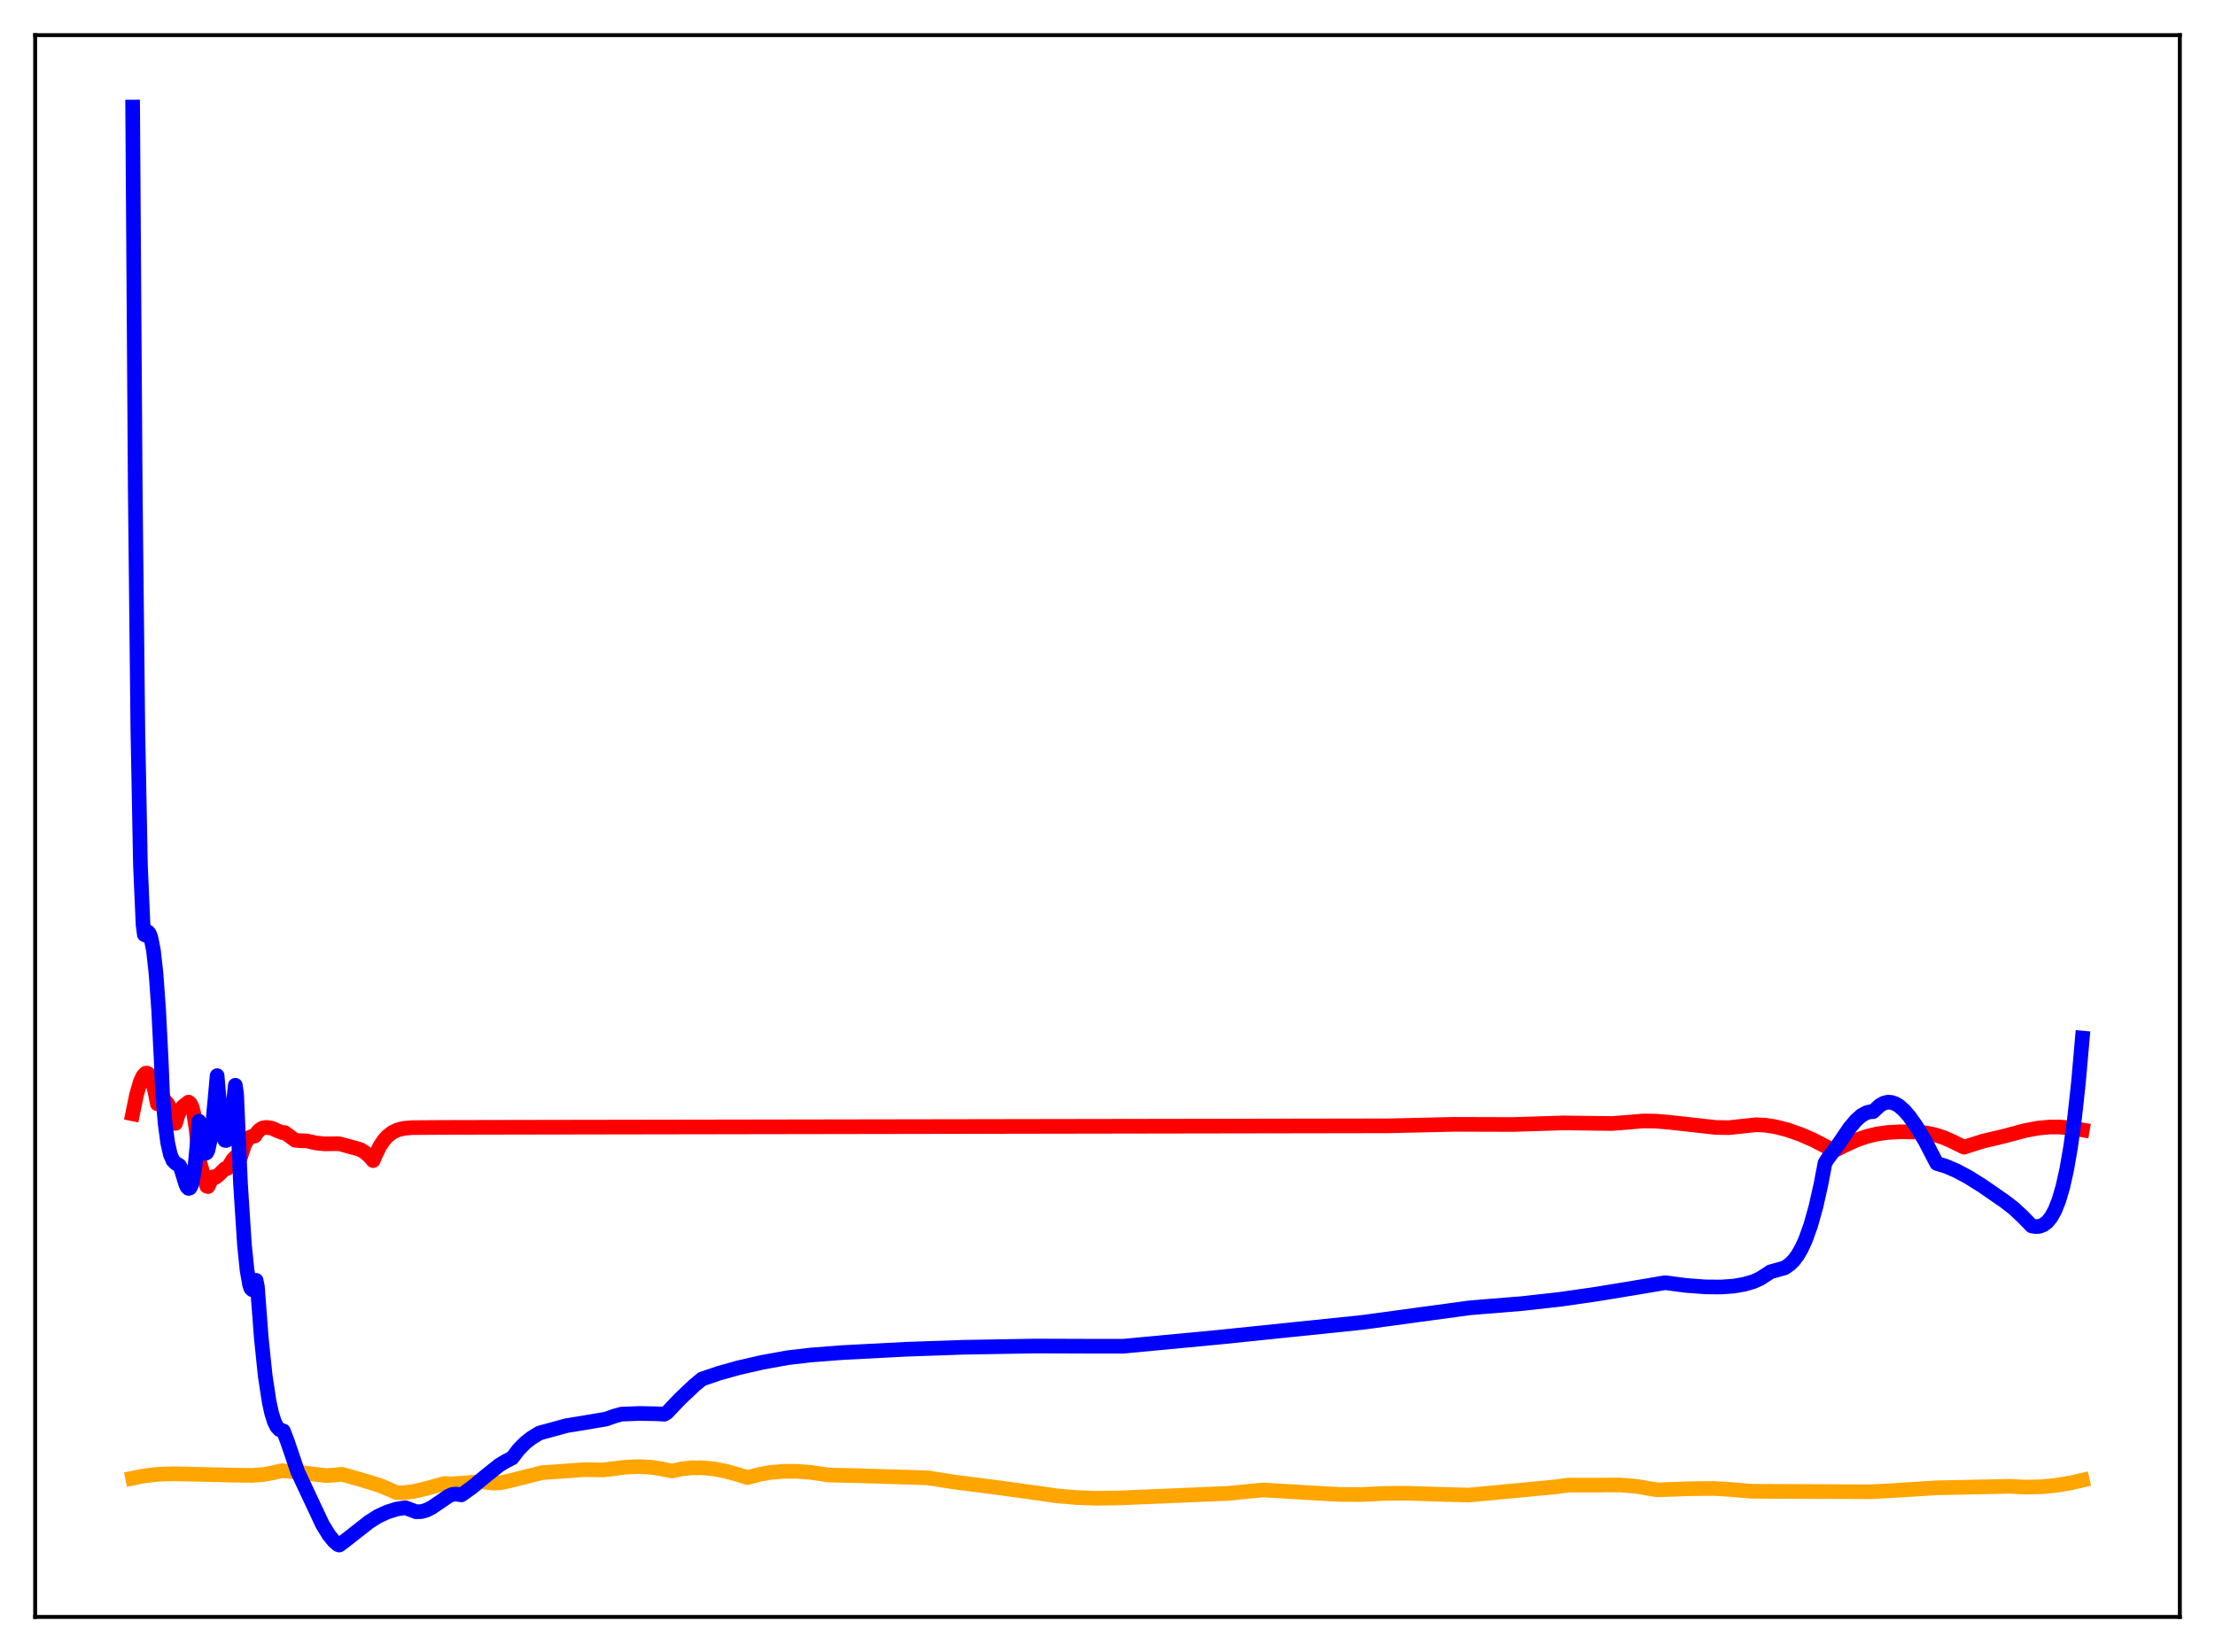 <?xml version="1.0" encoding="utf-8" standalone="no"?>
<!DOCTYPE svg PUBLIC "-//W3C//DTD SVG 1.1//EN"
  "http://www.w3.org/Graphics/SVG/1.1/DTD/svg11.dtd">
<svg xmlns:xlink="http://www.w3.org/1999/xlink" width="453.6pt" height="338.4pt" viewBox="0 0 453.6 338.4" xmlns="http://www.w3.org/2000/svg" version="1.1">
 <defs>
  <style type="text/css">*{stroke-linejoin: round; stroke-linecap: butt}</style>
 </defs>
 <g id="figure_1">
  <g id="patch_1">
   <path d="M 0 338.4 
L 453.6 338.4 
L 453.6 0 
L 0 0 
z
" style="fill: #ffffff"/>
  </g>
  <g id="axes_1">
   <g id="patch_2">
    <path d="M 7.2 331.2 
L 446.4 331.2 
L 446.4 7.2 
L 7.2 7.2 
z
" style="fill: #ffffff"/>
   </g>
   <g id="matplotlib.axis_1"/>
   <g id="matplotlib.axis_2"/>
   <g id="line2d_1">
    <path d="M 27.164 302.782 
L 29.559 302.302 
L 32.221 301.994 
L 35.415 301.872 
L 39.408 301.968 
L 43.401 302.052 
L 47.393 302.152 
L 51.652 302.209 
L 54.048 302.02 
L 55.911 301.665 
L 57.775 301.25 
L 60.17 301.466 
L 66.825 302.253 
L 68.422 302.145 
L 70.019 301.977 
L 74.278 303.188 
L 77.738 304.255 
L 79.868 305.135 
L 81.199 305.754 
L 82.796 305.741 
L 84.659 305.507 
L 87.055 304.953 
L 91.047 303.866 
L 92.378 303.963 
L 94.241 303.844 
L 98.234 303.506 
L 99.831 303.641 
L 101.162 303.791 
L 102.493 303.709 
L 104.356 303.328 
L 111.011 301.649 
L 114.205 301.432 
L 119.795 301.026 
L 122.457 301.079 
L 123.521 301.093 
L 128.047 300.529 
L 130.708 300.409 
L 133.104 300.518 
L 135.233 300.827 
L 137.629 301.317 
L 139.492 300.897 
L 141.622 300.659 
L 143.751 300.649 
L 146.147 300.88 
L 148.543 301.335 
L 151.204 302.062 
L 153.068 302.654 
L 155.463 302.015 
L 157.859 301.596 
L 160.521 301.369 
L 163.183 301.369 
L 166.111 301.597 
L 169.305 302.076 
L 170.103 302.146 
L 175.161 302.258 
L 188.204 302.654 
L 190.067 302.724 
L 195.391 303.567 
L 204.707 304.758 
L 212.426 305.821 
L 216.419 306.398 
L 220.412 306.748 
L 224.671 306.895 
L 229.196 306.83 
L 251.555 305.891 
L 256.612 305.384 
L 258.742 305.198 
L 265.663 305.618 
L 274.18 306.107 
L 278.705 306.139 
L 283.763 305.892 
L 288.022 305.863 
L 294.41 306.069 
L 300.799 306.24 
L 303.46 305.987 
L 318.367 304.578 
L 321.295 304.195 
L 331.942 304.179 
L 335.136 304.458 
L 337.798 304.912 
L 339.395 305.171 
L 346.049 304.939 
L 350.841 304.883 
L 354.035 305.068 
L 358.826 305.46 
L 383.049 305.567 
L 388.639 305.259 
L 396.358 304.763 
L 411.53 304.445 
L 414.724 304.61 
L 417.919 304.548 
L 420.847 304.278 
L 424.041 303.749 
L 426.436 303.2 
L 426.436 303.2 
" clip-path="url(#paf29f94f9c)" style="fill: none; stroke: #ffa500; stroke-width: 3; stroke-linecap: square"/>
   </g>
   <g id="line2d_2">
    <path d="M 27.164 228.142 
L 27.962 224.235 
L 28.761 221.511 
L 29.293 220.381 
L 29.825 219.841 
L 30.092 219.805 
L 30.358 219.935 
L 30.624 220.241 
L 31.156 221.415 
L 31.689 223.416 
L 32.221 226.107 
L 32.753 225.575 
L 33.286 225.35 
L 33.818 225.506 
L 34.351 226.084 
L 34.883 227.134 
L 35.415 228.708 
L 35.681 229.708 
L 35.948 230.111 
L 36.48 228.316 
L 37.012 227.191 
L 37.545 226.563 
L 38.609 225.748 
L 38.876 225.936 
L 39.142 226.331 
L 39.408 227.006 
L 39.674 228.05 
L 40.207 231.637 
L 40.739 237.466 
L 42.07 242.135 
L 42.336 242.965 
L 42.602 243.051 
L 43.401 241.332 
L 43.667 241.043 
L 44.199 241.135 
L 44.732 240.711 
L 46.063 239.386 
L 46.595 239.317 
L 47.66 237.546 
L 48.192 236.991 
L 48.724 236.789 
L 48.991 236.848 
L 49.257 237.027 
L 50.055 234.551 
L 50.588 233.546 
L 51.12 232.972 
L 51.652 232.737 
L 52.185 232.692 
L 52.717 231.885 
L 53.249 231.357 
L 53.782 231.055 
L 54.58 230.926 
L 55.645 231.087 
L 56.71 231.566 
L 57.775 231.984 
L 58.307 231.991 
L 60.436 233.554 
L 61.501 233.66 
L 62.832 233.695 
L 64.695 234.12 
L 66.559 234.305 
L 68.422 234.271 
L 69.487 234.281 
L 73.745 235.441 
L 74.81 236.096 
L 75.875 237.081 
L 76.407 237.733 
L 76.94 236.522 
L 77.738 234.859 
L 78.537 233.637 
L 79.335 232.737 
L 80.4 231.922 
L 81.465 231.428 
L 82.796 231.109 
L 84.393 230.978 
L 90.515 230.934 
L 107.018 230.899 
L 284.295 230.608 
L 297.871 230.301 
L 309.849 230.335 
L 320.23 230.009 
L 330.079 230.135 
L 333.273 229.891 
L 336.467 229.612 
L 339.129 229.646 
L 342.057 229.902 
L 351.373 230.94 
L 354.035 230.981 
L 359.625 230.384 
L 361.488 230.473 
L 363.617 230.805 
L 366.013 231.419 
L 368.675 232.349 
L 371.337 233.5 
L 374.265 235.023 
L 375.596 235.713 
L 377.725 234.647 
L 380.121 233.538 
L 382.25 232.793 
L 384.38 232.276 
L 386.509 231.968 
L 389.171 231.824 
L 392.365 231.876 
L 394.228 232.029 
L 396.092 232.397 
L 397.955 232.982 
L 399.818 233.796 
L 402.214 234.983 
L 403.279 234.631 
L 406.207 233.713 
L 409.135 233.031 
L 410.732 232.638 
L 414.724 231.569 
L 417.386 231.073 
L 419.782 230.852 
L 421.911 230.858 
L 424.307 231.085 
L 426.436 231.448 
L 426.436 231.448 
" clip-path="url(#paf29f94f9c)" style="fill: none; stroke: #ff0000; stroke-width: 3; stroke-linecap: square"/>
   </g>
   <g id="line2d_3">
    <path d="M 27.164 21.927 
L 27.696 100.097 
L 28.228 149.511 
L 28.761 177.229 
L 29.293 189.418 
L 29.559 191.436 
L 29.825 191.558 
L 30.092 190.776 
L 30.358 190.925 
L 30.624 191.309 
L 30.89 192.009 
L 31.423 194.662 
L 31.955 199.448 
L 32.487 206.867 
L 33.02 217.366 
L 33.286 223.903 
L 33.818 230.159 
L 34.351 234.136 
L 34.883 236.487 
L 35.415 237.707 
L 35.948 238.255 
L 36.746 238.735 
L 37.012 239.24 
L 38.077 242.673 
L 38.343 243.178 
L 38.609 243.425 
L 38.876 243.361 
L 39.142 242.927 
L 39.408 242.065 
L 39.94 238.84 
L 40.473 233.222 
L 40.739 229.646 
L 41.271 233.797 
L 41.804 235.909 
L 42.07 236.244 
L 42.336 236.113 
L 42.602 235.537 
L 43.135 233.105 
L 43.667 229.062 
L 44.465 220.329 
L 45.264 229.794 
L 45.796 232.969 
L 46.063 233.577 
L 46.329 233.613 
L 46.595 233.129 
L 47.127 230.815 
L 47.66 227.067 
L 48.192 222.292 
L 48.458 224.185 
L 49.257 242.537 
L 50.055 254.92 
L 50.588 260.156 
L 51.12 263.186 
L 51.386 263.925 
L 51.652 264.18 
L 51.919 263.974 
L 52.185 263.33 
L 52.451 262.26 
L 52.717 263.6 
L 53.516 274.164 
L 54.314 281.828 
L 55.113 287.1 
L 55.645 289.519 
L 56.177 291.207 
L 56.71 292.277 
L 57.242 292.838 
L 58.041 293.114 
L 58.839 295.201 
L 60.969 301.474 
L 66.026 312.244 
L 67.357 314.416 
L 68.422 315.725 
L 69.22 316.395 
L 69.487 316.473 
L 70.285 315.892 
L 75.609 311.719 
L 77.472 310.549 
L 79.335 309.7 
L 81.199 309.115 
L 82.796 308.861 
L 83.062 308.844 
L 85.191 309.658 
L 86.256 309.633 
L 87.321 309.337 
L 88.385 308.808 
L 89.983 307.723 
L 91.846 306.446 
L 92.644 306.105 
L 93.443 306.044 
L 94.508 306.195 
L 96.637 304.67 
L 99.565 302.252 
L 102.227 300.123 
L 103.558 299.317 
L 104.889 298.636 
L 106.22 296.899 
L 107.551 295.544 
L 108.881 294.504 
L 110.479 293.532 
L 116.068 292.008 
L 119.795 291.406 
L 124.054 290.684 
L 125.917 290.038 
L 127.248 289.667 
L 130.975 289.52 
L 134.701 289.596 
L 136.032 289.68 
L 136.564 289.375 
L 139.226 286.568 
L 142.154 283.799 
L 143.751 282.47 
L 147.212 281.293 
L 151.204 280.172 
L 155.996 279.072 
L 161.319 278.1 
L 166.111 277.545 
L 172.499 277.054 
L 185.542 276.374 
L 197.254 275.965 
L 211.894 275.714 
L 222.807 275.749 
L 229.994 275.757 
L 249.692 273.897 
L 278.972 270.873 
L 300.799 267.91 
L 303.46 267.68 
L 311.712 267.014 
L 319.431 266.154 
L 326.618 265.127 
L 334.337 263.862 
L 340.992 262.737 
L 345.251 263.297 
L 349.244 263.597 
L 352.438 263.627 
L 355.1 263.431 
L 357.229 263.057 
L 359.092 262.51 
L 360.423 261.913 
L 362.02 260.888 
L 362.553 260.517 
L 365.481 259.699 
L 366.545 258.962 
L 367.344 258.156 
L 368.143 257.082 
L 368.941 255.697 
L 369.74 253.952 
L 370.804 250.988 
L 371.869 247.193 
L 372.934 242.456 
L 373.732 238.224 
L 374.265 237.385 
L 376.66 234.145 
L 378.79 231.011 
L 380.121 229.44 
L 381.185 228.502 
L 382.25 227.908 
L 383.049 227.713 
L 383.581 227.711 
L 384.113 227.205 
L 384.912 226.459 
L 385.711 225.985 
L 386.509 225.769 
L 387.308 225.8 
L 388.106 226.061 
L 388.905 226.535 
L 389.969 227.471 
L 391.034 228.709 
L 392.365 230.606 
L 394.228 233.698 
L 395.825 236.787 
L 396.624 238.31 
L 398.487 238.883 
L 400.617 239.789 
L 403.012 241.064 
L 405.94 242.892 
L 410.465 246.026 
L 412.329 247.46 
L 414.192 249.18 
L 416.055 251.11 
L 416.854 251.25 
L 417.652 251.195 
L 418.451 250.895 
L 419.249 250.289 
L 420.048 249.301 
L 420.847 247.843 
L 421.645 245.813 
L 422.444 243.082 
L 423.242 239.497 
L 424.041 234.887 
L 424.839 229.043 
L 425.638 221.723 
L 426.436 212.64 
L 426.436 212.64 
" clip-path="url(#paf29f94f9c)" style="fill: none; stroke: #0000ff; stroke-width: 3; stroke-linecap: square"/>
   </g>
   <g id="patch_3">
    <path d="M 7.2 331.2 
L 7.2 7.2 
" style="fill: none; stroke: #000000; stroke-width: 0.8; stroke-linejoin: miter; stroke-linecap: square"/>
   </g>
   <g id="patch_4">
    <path d="M 446.4 331.2 
L 446.4 7.2 
" style="fill: none; stroke: #000000; stroke-width: 0.8; stroke-linejoin: miter; stroke-linecap: square"/>
   </g>
   <g id="patch_5">
    <path d="M 7.2 331.2 
L 446.4 331.2 
" style="fill: none; stroke: #000000; stroke-width: 0.8; stroke-linejoin: miter; stroke-linecap: square"/>
   </g>
   <g id="patch_6">
    <path d="M 7.2 7.2 
L 446.4 7.2 
" style="fill: none; stroke: #000000; stroke-width: 0.8; stroke-linejoin: miter; stroke-linecap: square"/>
   </g>
  </g>
 </g>
 <defs>
  <clipPath id="paf29f94f9c">
   <rect x="7.2" y="7.2" width="439.2" height="324"/>
  </clipPath>
 </defs>
</svg>
